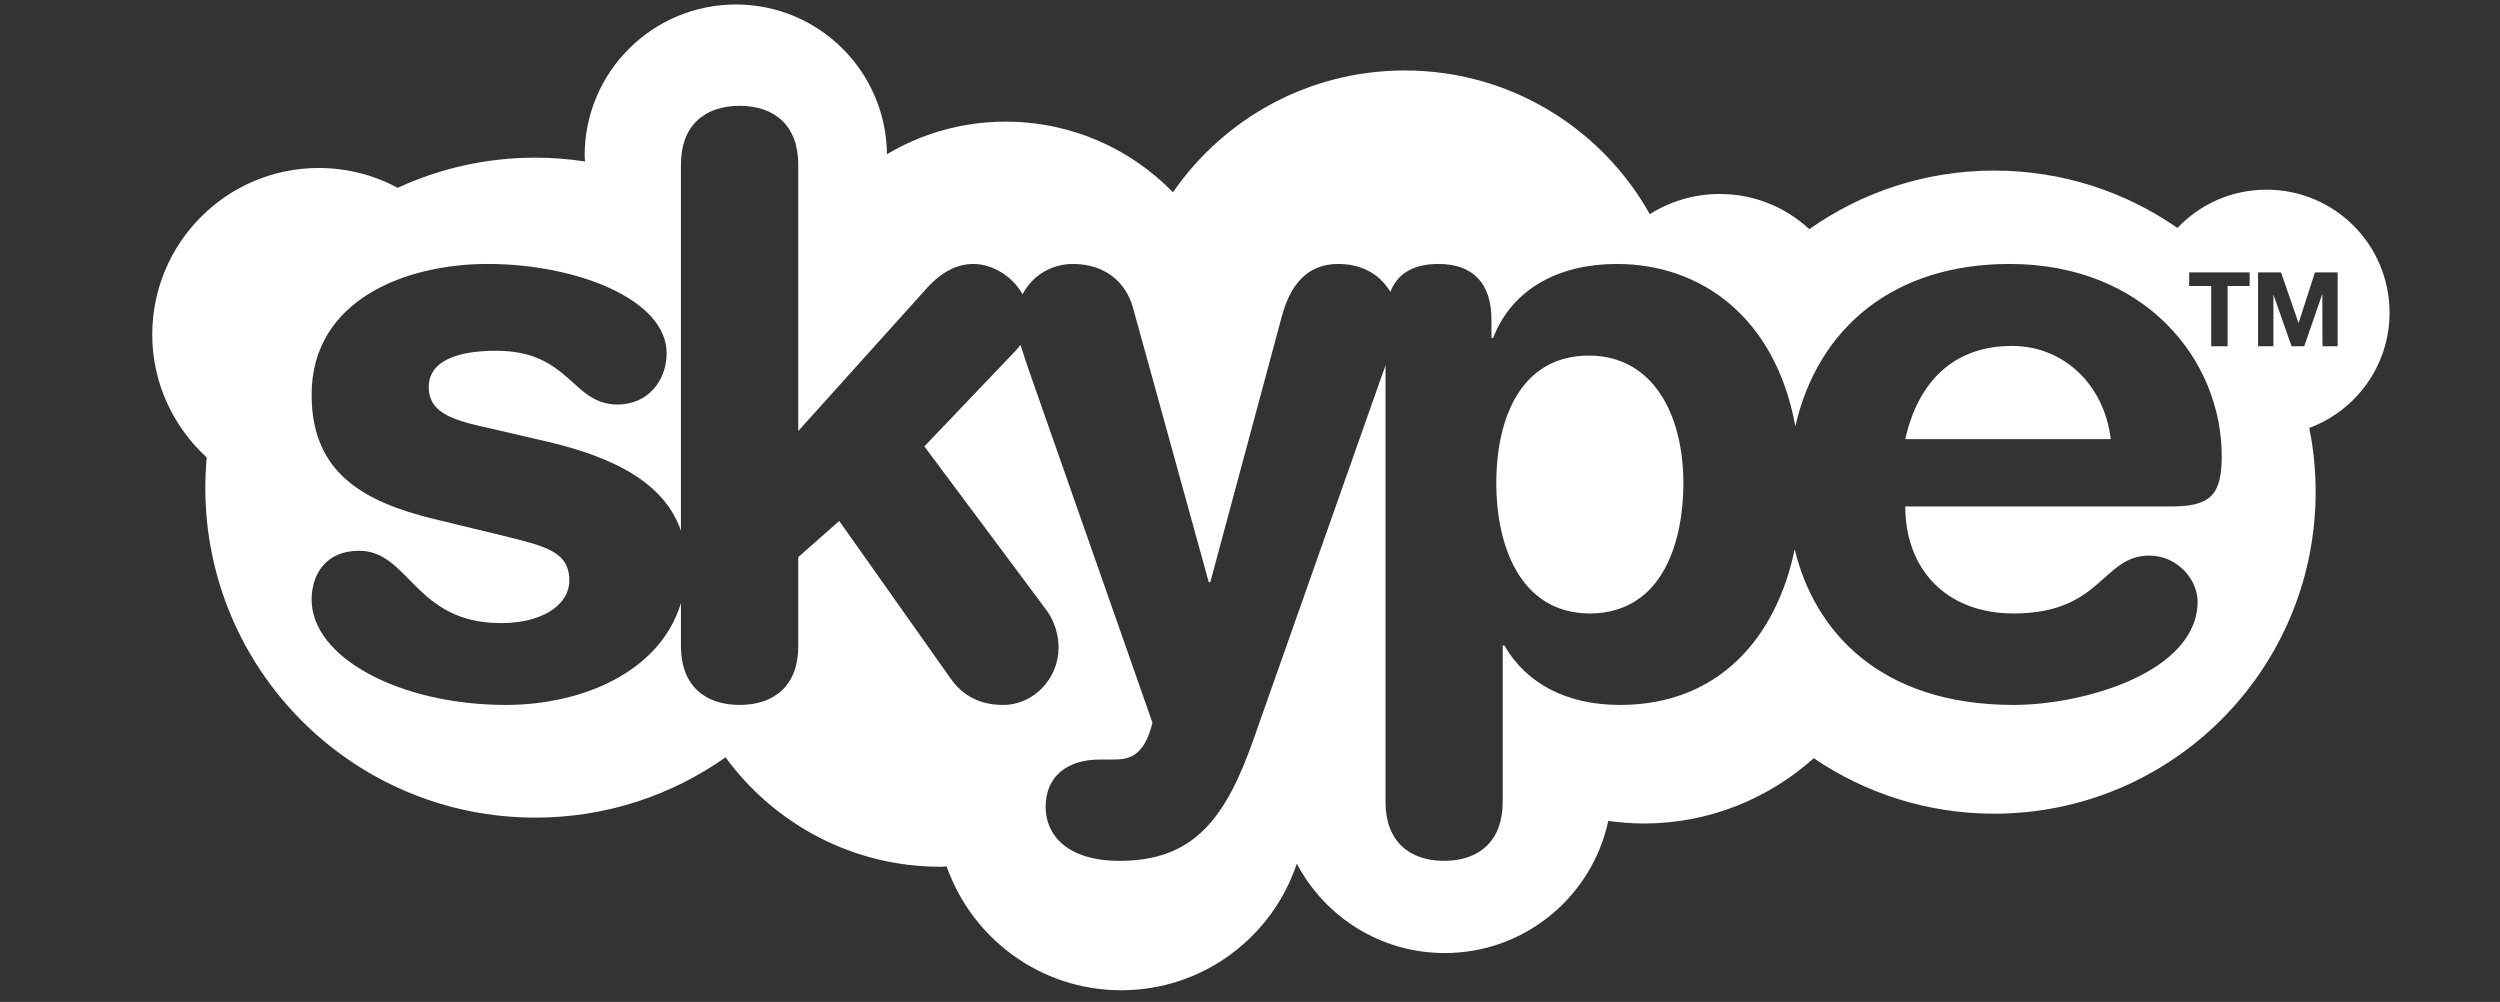 <svg width="514" height="206" xmlns="http://www.w3.org/2000/svg">

 <rect width="100%" height="100%" fill="#333333" stroke="none"/>

 <g>
  <title>background</title>
  <rect fill="none" id="canvas_background" height="208" width="516" y="-1" x="-1"/>
 </g>
 <g>
  <title>Layer 1</title>
  <path id="svg_2" fill-rule="evenodd" clip-rule="evenodd" fill="#ffffff" d="m326.98,73.113c-14.067,-0.185 -19.343,12.533 -19.343,26.246c0,12.396 4.642,26.771 19.343,26.771c15.338,-0.17 19.123,-15.543 19.123,-26.771c0,-14.206 -6.272,-26.073 -19.123,-26.246zm86.7,-1.989c-12.077,0 -19.335,7.437 -21.958,19.163l42.252,0c-1.305,-11.048 -9.56,-19.163 -20.294,-19.163zm77.608,-6.832c0,-13.992 -11.307,-25.293 -25.29,-25.293c-7.229,0 -13.714,3.014 -18.313,7.867c-10.7,-7.437 -23.662,-11.793 -37.69,-11.793c-14.166,0 -27.231,4.458 -38.005,12.04c-4.85,-4.498 -11.294,-7.229 -18.413,-7.229c-5.28,0 -10.206,1.528 -14.38,4.145c-9.884,-17.635 -28.726,-29.539 -50.367,-29.539c-19.797,0 -37.229,9.922 -47.672,25.042c-8.714,-8.954 -20.899,-14.52 -34.393,-14.52c-8.926,0 -17.247,2.445 -24.405,6.69c-0.172,-17.035 -13.992,-30.776 -31.061,-30.776c-17.18,0 -31.096,13.921 -31.096,31.062l0.072,1.206c-3.33,-0.495 -6.73,-0.779 -10.202,-0.779c-10.129,0 -19.693,2.229 -28.3,6.197c-4.85,-2.585 -10.343,-4.076 -16.223,-4.076c-18.876,0 -34.248,15.338 -34.248,34.255c0,10.022 4.357,18.981 11.194,25.254c-0.179,2.055 -0.286,4.145 -0.286,6.232c0,37.475 30.391,67.826 67.864,67.826c14.554,0 28.053,-4.604 39.097,-12.397c9.956,13.606 26.004,22.493 44.136,22.493c0.459,0 0.886,-0.034 1.308,-0.075c5.244,14.843 19.306,25.471 35.915,25.471c16.794,0 31.063,-10.908 36.09,-26.034c5.778,10.945 17.213,18.384 30.423,18.384c16.508,0 30.288,-11.652 33.616,-27.165c2.374,0.314 4.813,0.533 7.261,0.533c13.463,0 25.683,-5.109 34.989,-13.429c10.562,7.189 23.345,11.407 37.086,11.407c36.522,0 66.095,-29.614 66.095,-66.129c0,-4.501 -0.427,-8.926 -1.312,-13.176c9.631,-3.58 16.51,-12.82 16.51,-23.694zm-45.09,39.842l-54.477,0c0,12.716 8.251,21.995 22.276,21.995c18.172,0 18.172,-11.898 27.911,-11.898c5.776,0 9.917,4.959 9.917,9.419c0,14.521 -23.302,21.284 -37.828,21.284c-27.409,0 -40.943,-15.085 -45.013,-32.015c-3.647,17.749 -15.273,32.015 -35.92,32.015c-11.049,0 -19.296,-4.457 -23.76,-12.213l-0.354,0l0,32.199c0,7.93 -4.787,12.072 -12.044,12.072c-7.268,0 -12.044,-4.143 -12.044,-12.072l0,-89.825l-27.098,76.789c-5.767,16.502 -12.397,25.108 -27.59,25.108c-10.729,0 -15.196,-5.276 -15.196,-11.086c0,-6.451 4.642,-9.743 11.091,-9.743l2.476,0c3.118,0 6.586,-0.137 8.398,-7.579l-25.08,-71.507c-0.884,-2.587 -1.557,-4.532 -2.049,-6.165c-0.57,0.745 -1.204,1.416 -1.956,2.2l-17.812,18.664l25.114,33.684c0.813,1.13 2.476,3.791 2.476,7.753c0,6.13 -4.956,11.721 -11.401,11.721c-5.951,0 -9.105,-2.968 -10.909,-5.591l-22.779,-32.233l-8.427,7.438l0,18.347c0,7.903 -4.783,12.039 -12.044,12.039c-7.296,0 -12.079,-4.136 -12.079,-12.039l0,-8.89c-4.317,14.238 -20.434,20.929 -35.983,20.929c-21.783,0 -39.95,-9.737 -39.95,-21.636c0,-5.276 2.973,-10.058 9.738,-10.058c10.411,0 11.407,14.873 29.22,14.873c8.573,0 14.027,-3.825 14.027,-8.746c0,-6.127 -5.28,-7.117 -13.848,-9.279l-14.203,-3.439c-14.026,-3.465 -24.935,-9.278 -24.935,-25.467c0,-19.616 19.48,-26.913 36.158,-26.913c18.31,0 36.835,7.297 36.835,18.345c0,5.628 -3.824,10.557 -10.091,10.557c-9.423,0 -9.743,-11.054 -24.936,-11.054c-8.427,0 -13.883,2.302 -13.883,7.437c0,5.6 5.456,6.943 12.892,8.578l10.057,2.334c11.586,2.621 25.009,7.19 28.9,18.667l0,-75.334c0,-7.898 4.783,-12.041 12.079,-12.041c7.261,0 12.044,4.143 12.044,12.041l0,54.821l26.74,-29.713c2.481,-2.655 5.633,-4.638 9.245,-4.638c3.931,0 8.108,2.549 10.13,6.232c1.948,-3.757 5.845,-6.232 10.377,-6.232c6.444,0 10.908,3.646 12.358,9.1l15.549,56.316l0.321,0l14.703,-54.648c1.663,-6.13 4.955,-10.768 11.579,-10.768c5.702,0 8.995,2.829 10.735,5.735c1.445,-3.719 4.672,-5.735 9.877,-5.735c7.119,0 10.908,3.997 10.908,11.401l0,3.791l0.354,0c3.973,-10.23 13.709,-15.192 25.396,-15.192c17.212,0 32.584,10.803 36.734,33.363c4.67,-20.399 20.361,-33.363 44.06,-33.363c27.733,0 43.599,19.656 43.599,39.49c0.004,8.253 -2.477,10.375 -10.585,10.375zm16.324,-45.335l-4.53,0l0,12.399l-3.366,0l0,-12.399l-4.535,0l0,-2.796l12.432,0l0,2.796l-0.001,0zm18.097,12.399l-3.113,0c0,0 -0.036,0 -0.036,-10.769l-3.723,10.769l-2.585,0c0,0 -0.036,0 -3.752,-10.663l0,10.663l-3.154,0l0,-15.195l4.715,0c0,0 0.036,0 3.612,10.446l3.365,-10.446l4.671,0l0,15.195z"/>
 </g>
</svg>